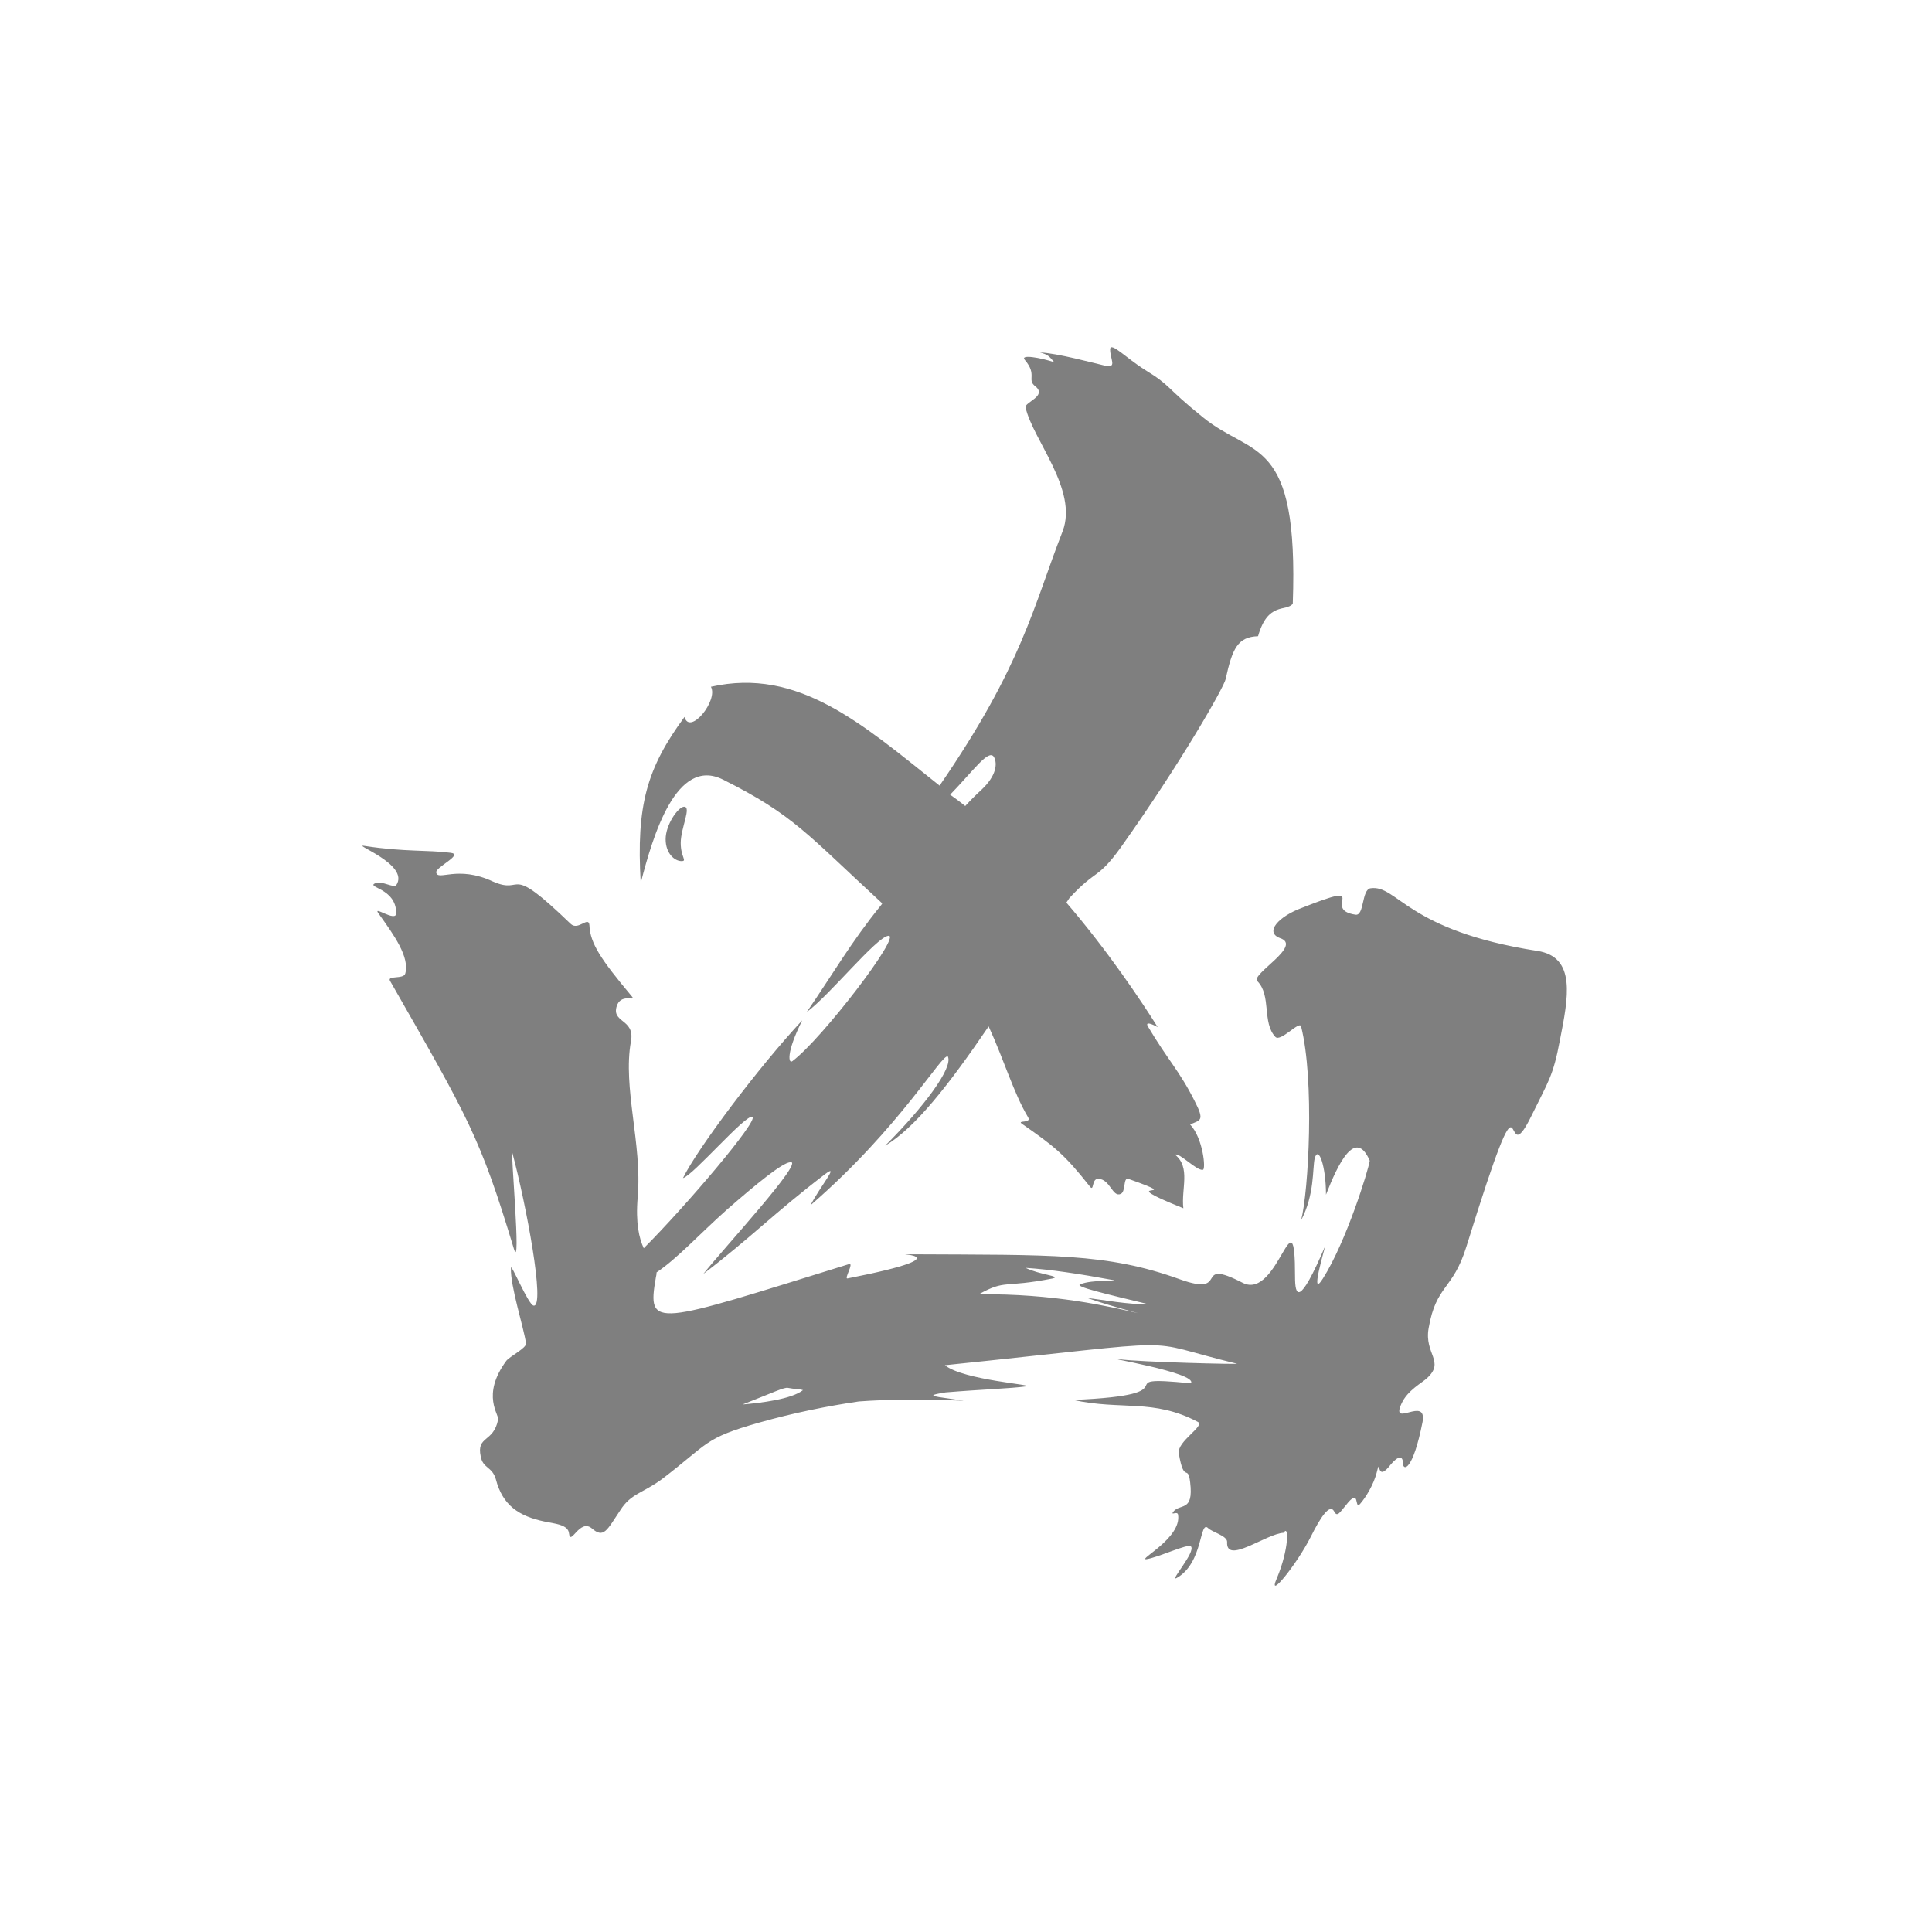 <svg version="1.2" xmlns="http://www.w3.org/2000/svg" viewBox="0 0 256 256" width="256" height="256"><style>.a{opacity:.5}</style><path fill-rule="evenodd" class="a" d="m87.7 196c-2.6 1.9-4.1 1.9-5.5 4.1-1.8 2.7-2.2 3.8-3.8 2.4-1.6-1.3-2.8 2.4-3 0.7-0.1-1.2-1.9-1.3-3.3-1.6-3.3-0.7-5.5-2.1-6.4-5.6-0.5-1.7-1.7-1.4-2-3-0.6-2.8 1.7-1.8 2.3-4.9 0.2-0.6-2.3-3.2 1.1-7.8 0.5-0.6 2.7-1.7 2.6-2.3-0.3-2.1-2.1-7.6-2-10 0-0.7 2.3 4.9 3 5 1.6 0.3-1-13.5-2.8-20.2-0.3-0.9 1.2 15.9 0.2 12.7-4.5-14.9-6-17.3-16.4-35.5-0.5-0.8 1.8-0.2 2-1 0.6-2.2-1.5-5.1-3.5-7.9-1-1.3 2.3 1.2 2.3-0.1 0-3.4-4.2-3.4-2.7-4 0.8-0.3 2.4 0.7 2.7 0.3 1.9-2.8-6.3-5.6-4.1-5.2 5.2 0.8 8.3 0.5 11.3 0.9 1.8 0.2-2 1.9-1.9 2.6 0.2 1.2 2.8-1 7.5 1.2 4.3 1.9 1.7-2.7 10.3 5.6 1 1 2.4-1.1 2.5 0.2 0.1 2.4 1.5 4.5 5.6 9.4 0.7 0.8-1.2-0.4-1.9 1.1-1 2.5 2.4 1.8 1.8 4.9-1.1 6.1 1.5 13.6 0.9 20.6-0.3 3.5 0.2 5.5 0.8 6.8 5.6-5.6 15.2-16.9 14.4-17.4-0.8-0.5-7.9 7.8-9.2 8.1 1.9-3.9 10.1-14.8 15.8-20.9-2.2 4.4-1.8 5.8-1.3 5.4 3.9-2.9 14.6-16.9 12.7-16.6-1.6 0.2-7.8 7.9-10.8 10.1 3.5-5.1 5.9-9.3 9.8-14.1q0.1-0.1 0.2-0.3c-9.9-9.1-11.7-11.7-21.1-16.4-6.2-3.1-9.3 7.5-10.9 13.7-0.6-10.3 0.8-15.2 5.8-22 0.7 2.5 4.5-2.2 3.5-4 11.6-2.6 20 4.9 30.3 13.1 11-16 12.4-23.7 16.3-33.7 2.1-5.5-4-12.2-4.9-16.4-0.2-0.7 2.9-1.5 1.3-2.8-1.2-0.9 0.3-1.5-1.4-3.5-0.7-0.8 2.1-0.3 3.9 0.3-0.7-0.8-0.8-1-1.9-1.3 2.3 0.1 7.1 1.4 8.8 1.8 1.4 0.2 0.5-0.9 0.5-2.2 0-1.1 2.2 1.2 4.6 2.7 3.6 2.2 2.6 2.2 7.7 6.3 6.6 5.4 12.7 2.3 11.9 24.7-0.9 1.1-3.3-0.3-4.6 4.3-2.7 0.1-3.4 1.6-4.3 5.7-0.2 1-5.8 10.9-13.9 22.3-3.1 4.3-3.2 2.8-6.8 6.7q-0.2 0.3-0.4 0.6c5.5 6.4 9.9 13 12.1 16.5-0.7-0.4-1.7-0.8-1.3-0.1 2.6 4.4 4.2 5.9 6.2 9.9 1.4 2.7 0.7 2.5-0.6 3.1 1.7 1.8 2.1 5.9 1.7 6-0.8 0.2-3.1-2.3-3.7-2 2.1 1.7 0.8 4.5 1.1 7.1-10.2-4.1 1.2-0.9-7.3-3.9-0.7-0.2-0.3 1.7-1 2-1.1 0.5-1.4-2-3-2-0.9 0-0.5 1.8-1.1 1-3.4-4.3-4.7-5.3-9-8.3-0.7-0.5 1.4 0 0.8-0.9-1.9-3.2-3.1-7.4-5.2-12-5.3 7.8-9.8 13.5-13.7 15.8 5.1-5.1 9-10.3 8.3-11.8-0.7-0.6-6.2 9.3-18.2 19.7 1.2-2.4 4-5.7 1.9-4.1-6.8 5.2-9.8 8.4-16.1 13.2 2.6-3.3 13.6-15.2 11.5-14.8-1.1 0.1-4.5 2.9-8.4 6.3-3.8 3.4-6.5 6.4-9.3 8.3q0 0.3-0.1 0.7c-1.2 6.9-0.2 6.2 25.6-1.8 0.7-0.2-0.7 2-0.2 1.9 17.3-3.4 3.9-3.2 8.8-3.2 18.1 0.1 25.5-0.2 35.2 3.3 6.9 2.5 1.6-3 8.4 0.5 4.7 2.3 6.9-12.5 6.9-0.8 0 2.5 0.5 4.1 4-4.1-1.7 6.1-1 5.4-0.3 4.3 3.1-4.9 6-14.3 6.2-15.6-1.9-4.4-4.2 0.4-5.8 4.5 0-3.8-1-6.6-1.5-4.8-0.3 1.4 0 4.8-1.8 8.2 1-3.8 1.8-18.6 0-25.7-0.2-0.8-2.7 2.1-3.4 1.4-1.8-1.9-0.5-5.5-2.4-7.4-0.9-0.9 6.1-4.7 3-5.7-2.1-0.8-0.1-2.9 2.9-4 9.6-3.8 2.4 0.2 7.1 0.9 1.2 0.2 0.8-3.3 2-3.5 3.6-0.5 4.7 5.6 22.1 8.3 5.2 0.8 4.1 6.2 3 11.8-0.9 4.8-1.5 5.4-3.8 10.1-4.2 8.6 0-10.4-8.6 17.3-1.8 5.8-4 5-5 10.8-0.6 3.4 2.2 4.4-0.2 6.6-0.6 0.6-2.6 1.6-3.4 3.4-1.5 3.3 3.4-1.1 2.8 2.4-1.3 6.6-2.6 6.5-2.6 5.5 0-0.8-0.4-1.4-1.9 0.5-1.7 2-1-1.6-1.6 0.8-0.4 1.5-1.4 3.2-2.2 4.1-0.8 0.8 0.1-2.4-1.9 0.2-0.7 0.8-1.1 1.6-1.5 0.8-0.6-1.2-1.9 0.9-3.1 3.3-1.8 3.6-5.9 8.7-4.5 5.5 1.6-3.8 1.6-7.2 0.9-6-2.3 0.1-7.7 4.3-7.5 1.2 0-0.8-2-1.3-2.5-1.8-1.2-1.2-0.6 4.6-4.2 6.6-1 0.5 2.6-3.5 1.9-4.2-0.4-0.4-4.4 1.5-5.9 1.7-1.2 0.1 4.7-2.8 4.2-5.9-0.1-0.5-0.9 0.1-0.7-0.3 0.9-1.3 2.8 0.1 2.3-4-0.3-2.5-0.8 0.3-1.5-3.8-0.3-1.6 3.6-3.7 2.5-4.2-5.9-3.1-10.1-1.5-16.5-2.9 16.7-0.7 3.7-3.4 15.6-2.2 1-1.4-12.5-3.6-9.6-3.2 3 0.4 16.1 0.7 15.7 0.6-13.7-3.3-4.7-3.3-38.7 0.2 2.5 2 12.1 2.6 10.8 2.8-2.2 0.3-5.9 0.4-10.7 0.8-3.1 0.5-1.5 0.5 2.4 1.1-5.5-0.2-9.8-0.2-13.9 0.1-4.1 0.6-8.6 1.5-13.2 2.8-7.4 2.1-6.6 2.7-12.9 7.5zm42.4-91.4c1.9-1.8 2.1-3.4 1.6-4.3-0.7-1.1-2.7 1.8-5.8 5q1 0.7 2 1.5 1-1.1 2.2-2.2zm9.4 64.8c-6.6 1.3-6.2 0.1-9.8 2.1 10-0.1 17.2 1.6 21.1 2.5-3-0.8-5-1.4-6.7-2 1.9 0.2 5.5 0.9 8 0.8-5.8-1.4-9.6-2.3-9-2.6 1.5-0.7 5.5-0.4 4.3-0.6-4.3-0.8-8.3-1.4-11.5-1.6 1.8 0.9 4.8 1.1 3.6 1.4zm-41.1 16.7c2.4-0.2 6.5-0.7 8-1.9-0.7-0.2-1-0.1-2-0.3-0.5-0.1-1.9 0.6-6 2.2zm-8.1-72c-0.9 0-2.1-1-2.1-2.9 0-1.9 1.6-4.2 2.4-4.3 1.1-0.1-0.4 2.8-0.4 4.8 0 1.9 0.9 2.4 0.1 2.4z"/></svg>